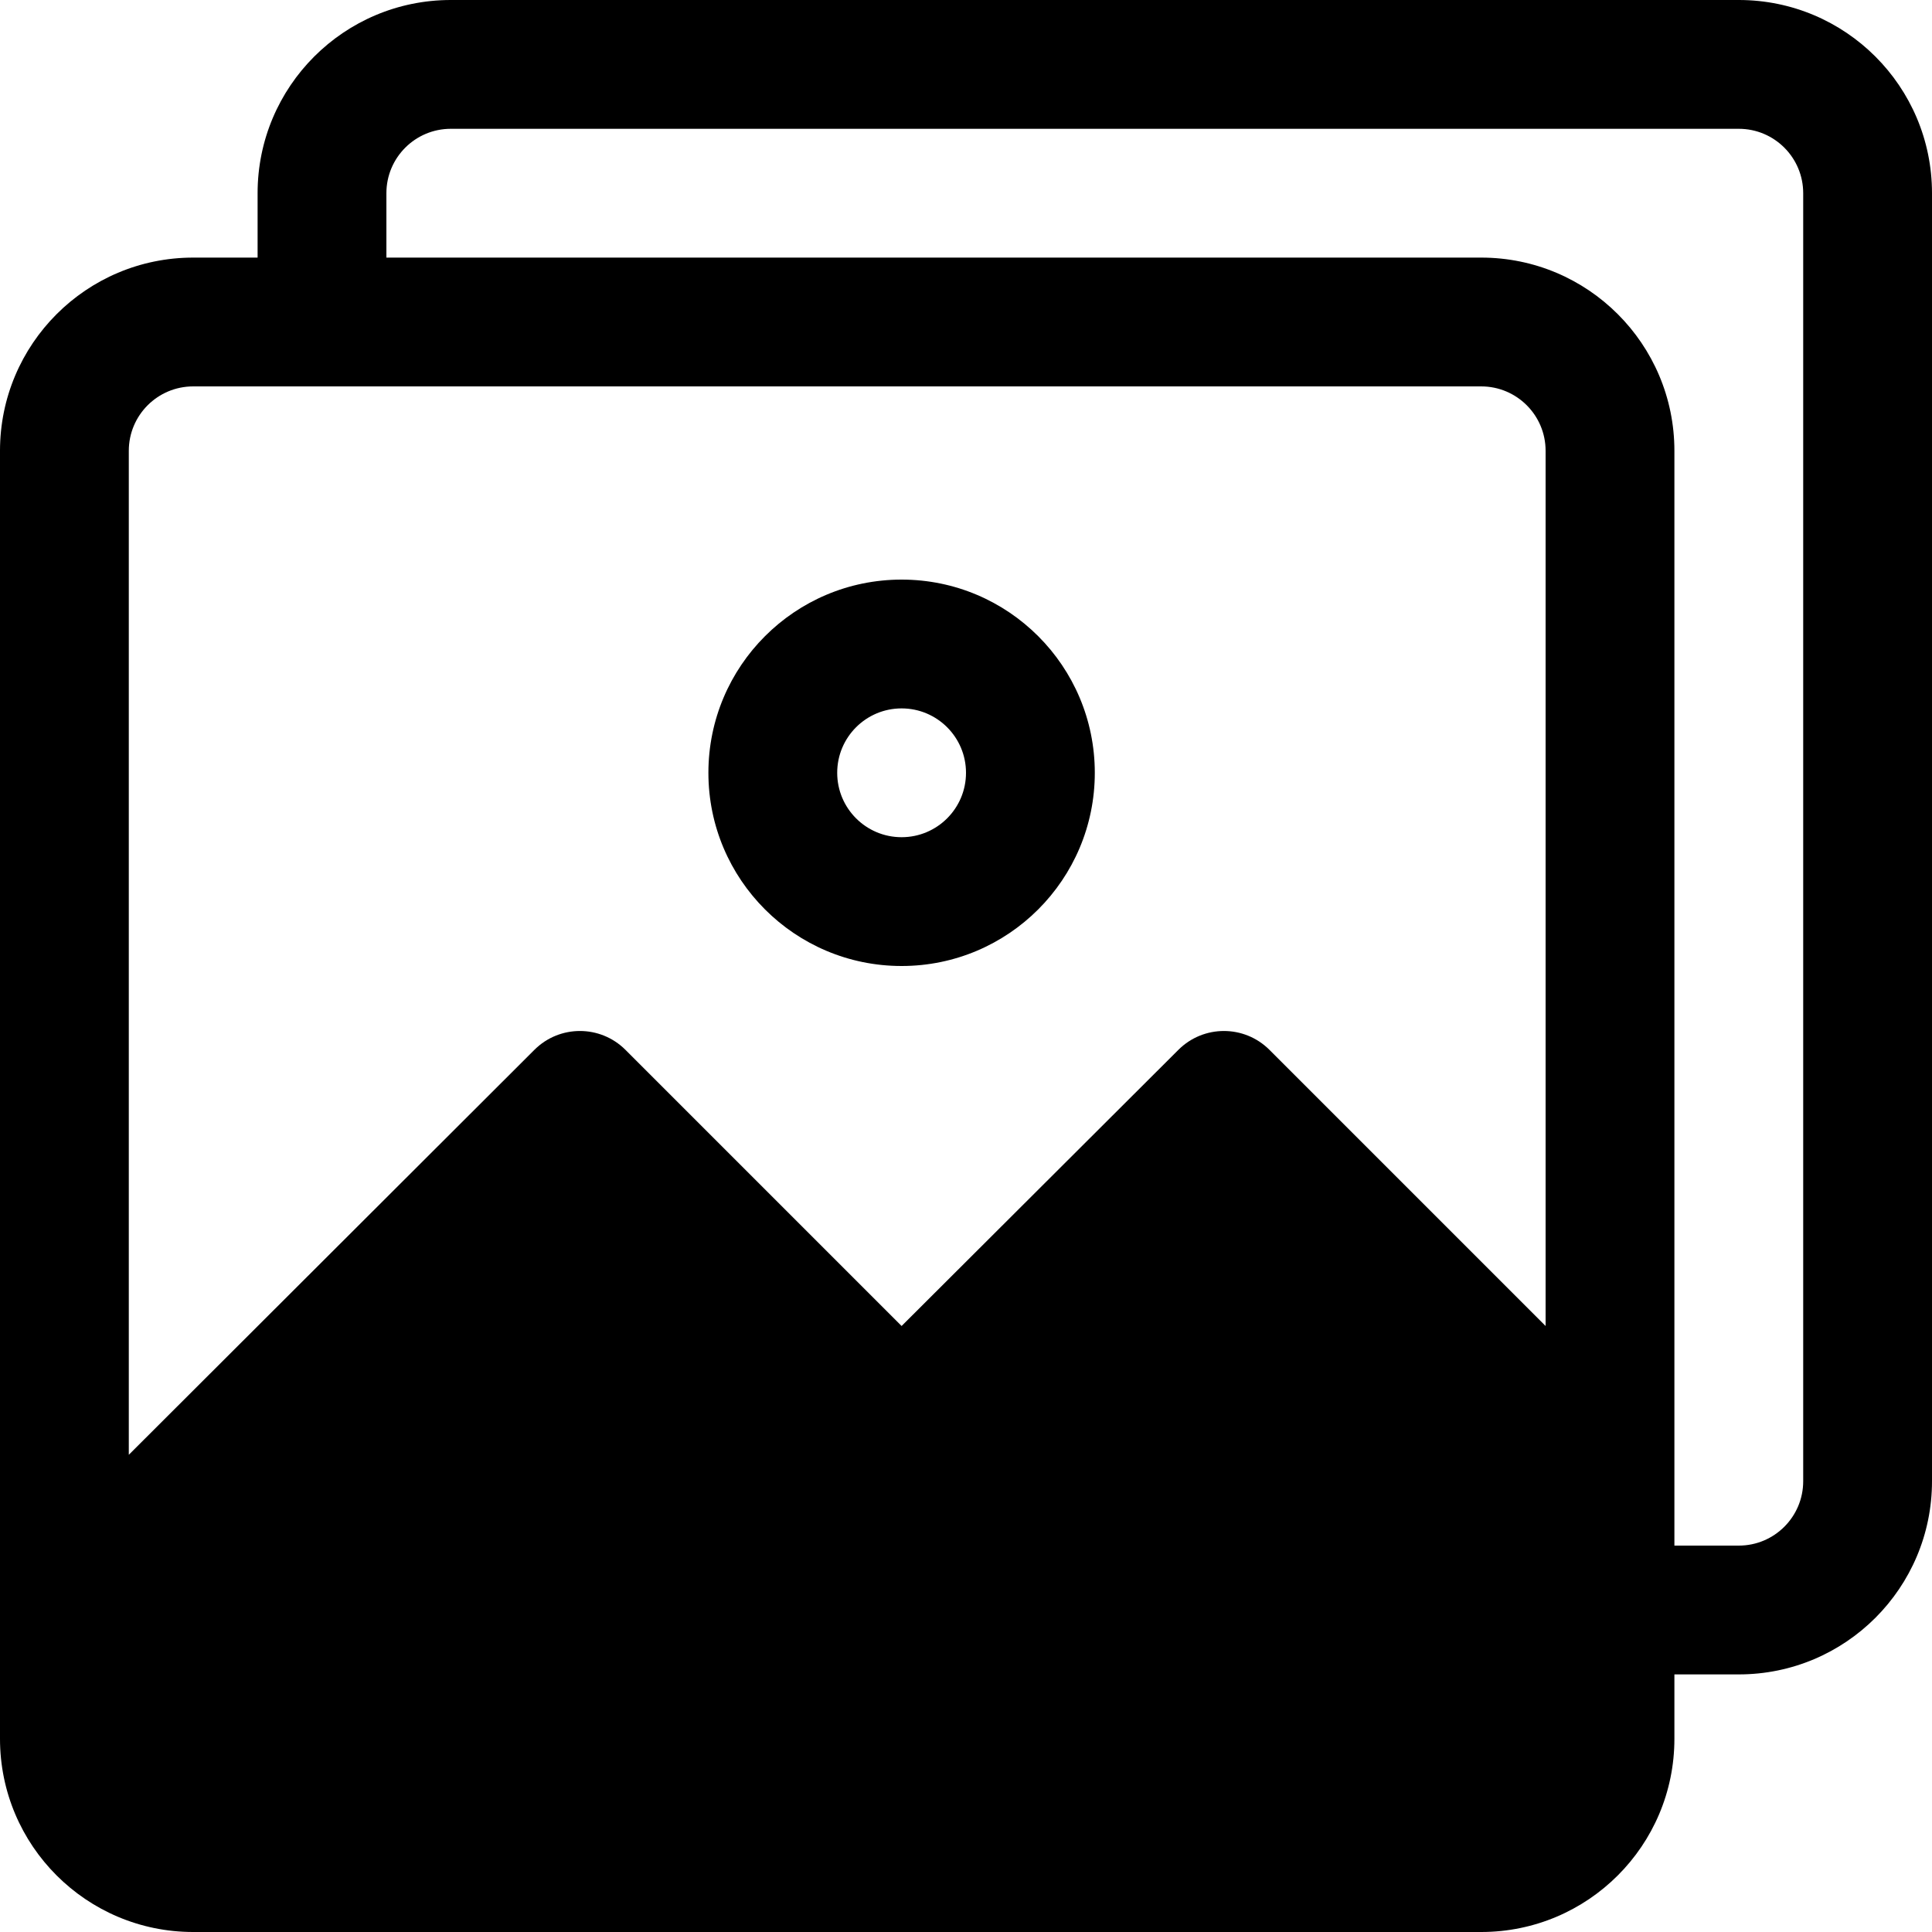 <?xml version="1.0" encoding="iso-8859-1"?>
<!-- Generator: Adobe Illustrator 19.0.0, SVG Export Plug-In . SVG Version: 6.00 Build 0)  -->
<svg version="1.1" id="Capa_1" xmlns="http://www.w3.org/2000/svg" xmlns:xlink="http://www.w3.org/1999/xlink" x="0px" y="0px"
	 viewBox="0 0 480 480" style="enable-background:new 0 0 480 480;" xml:space="preserve">
<g>
	<g>
		<g>
			<path d="M432,0H112C85.49,0,64,21.49,64,48v16H48C21.49,64,0,85.49,0,112v320c0,26.51,21.49,48,48,48h320c26.51,0,48-21.49,48-48
				v-16h16c26.51,0,48-21.49,48-48V48C480,21.49,458.51,0,432,0z M384,329.44l-68.64-68.64c-6.241-6.204-16.319-6.204-22.56,0
				L224,329.44l-68.64-68.64c-6.241-6.204-16.319-6.204-22.56,0L32,361.44V112c0-8.837,7.163-16,16-16h320c8.837,0,16,7.163,16,16
				V329.44z M448,368c0,8.837-7.163,16-16,16h-16V112c0-26.51-21.49-48-48-48H96V48c0-8.837,7.163-16,16-16h320
				c8.837,0,16,7.163,16,16V368z"/>
			<path d="M224,144c-26.51,0-48,21.49-48,48c0,26.51,21.49,48,48,48c26.51,0,48-21.49,48-48C272,165.49,250.51,144,224,144z
				 M224,208c-8.837,0-16-7.163-16-16s7.163-16,16-16s16,7.163,16,16S232.837,208,224,208z"/>
		</g>
	</g>
</g>
<g>
</g>
<g>
</g>
<g>
</g>
<g>
</g>
<g>
</g>
<g>
</g>
<g>
</g>
<g>
</g>
<g>
</g>
<g>
</g>
<g>
</g>
<g>
</g>
<g>
</g>
<g>
</g>
<g>
</g>
</svg>
